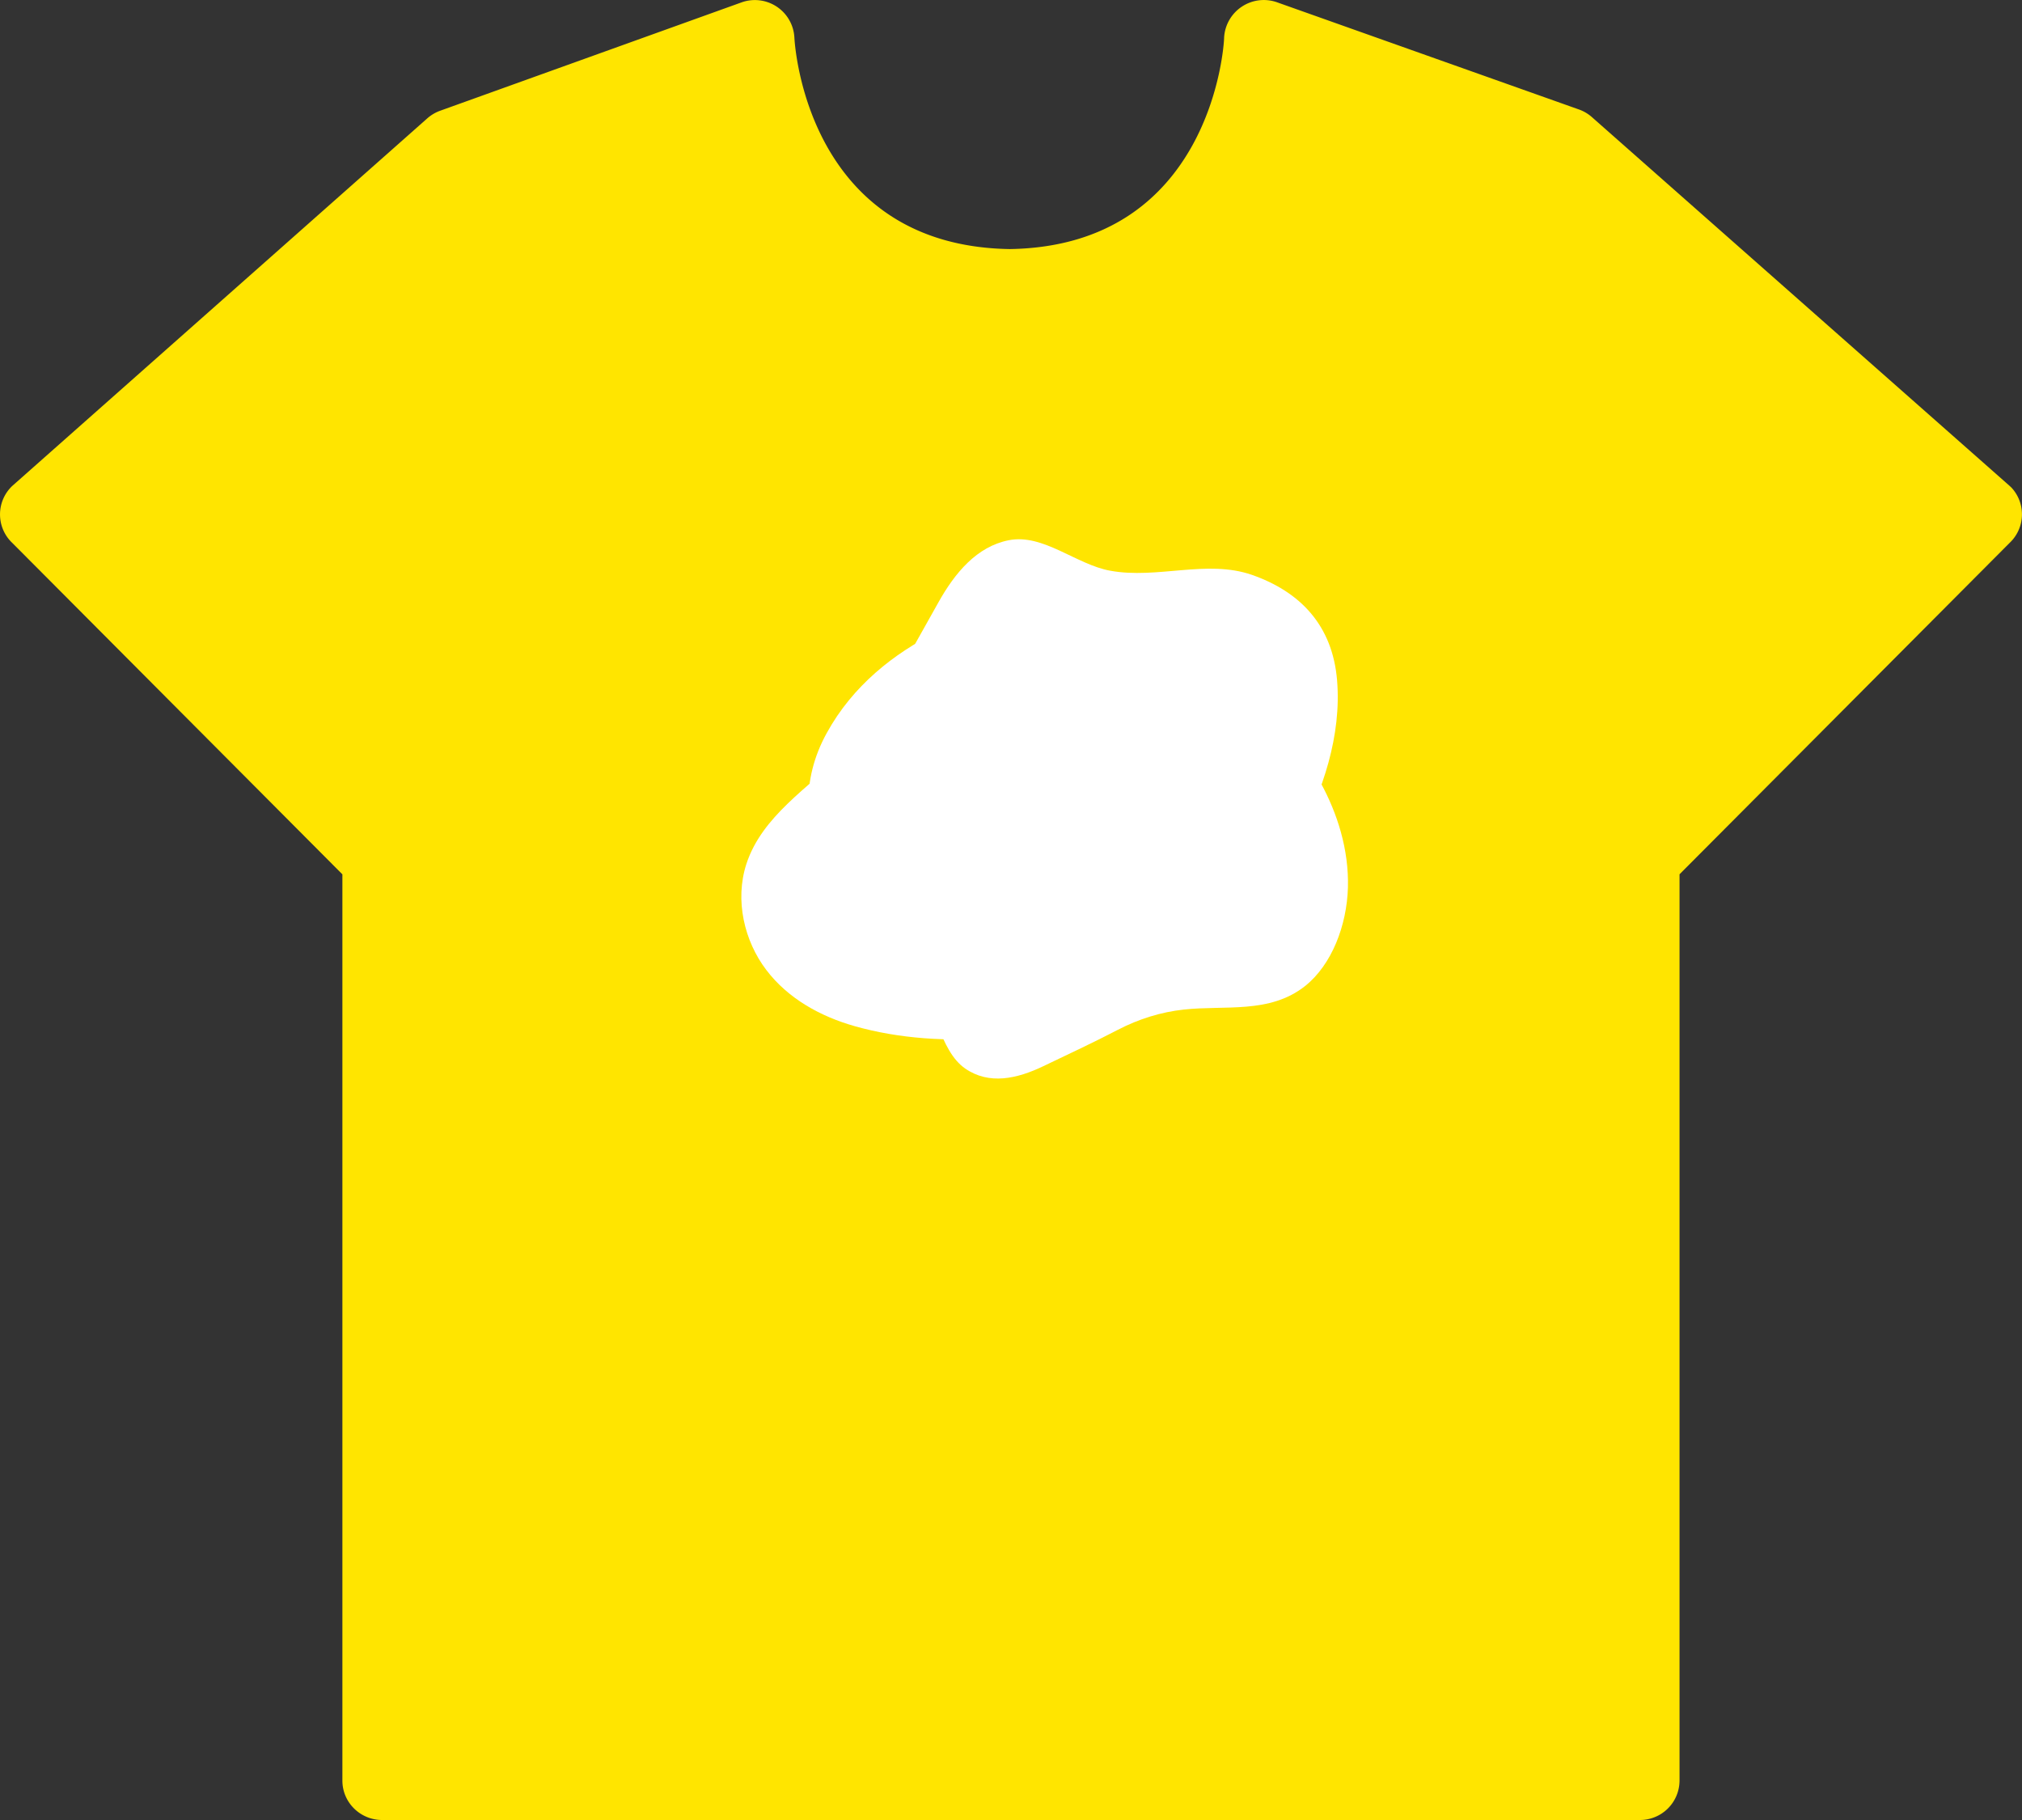<svg width="30" height="27" fill="none" xmlns="http://www.w3.org/2000/svg"><rect width="100%" height="100%" fill="#333333" stroke="none"/><path d="M29.838 7.229a.553.553 0 00-.022-.021l-6.192-5.466a.588.588 0 00-.195-.117L18.95.035a.59.59 0 00-.788.52c0 .13-.195 3.093-3.18 3.14-3.001-.047-3.19-3.01-3.196-3.14a.587.587 0 00-.783-.52L6.53 1.643a.59.59 0 00-.195.117L.183 7.208a.582.582 0 000 .847l4.897 4.916v13.445c0 .322.264.584.59.584h18.66a.587.587 0 00.589-.584V12.97l4.897-4.916a.582.582 0 00.022-.826z" fill="#FFE500"/><path d="M16.9 14.82c.989-.474 1.793-1.352 2.338-2.357.393-.727.667-1.555.6-2.37-.067-.815-.546-1.315-1.267-1.566-.667-.23-1.401.067-2.097-.06-.506-.09-.998-.556-1.51-.452-.47.094-.795.48-1.043.925-.25.445-.451.798-.688 1.249-.19.364-.433.696-.719.981-.52.522-1.207.935-1.44 1.647-.175.54-.03 1.145.295 1.572.324.427.805.69 1.307.833 1.312.373 2.951.208 4.223-.402z" fill="#fff"/><path d="M16.652 9.066c-.889-.29-1.87-.13-2.751.309-.637.317-1.25.798-1.635 1.5-.386.7-.34 1.427-.006 2.118.31.637.941.897 1.324 1.47.279.417.352 1.125.738 1.39.353.243.765.153 1.16-.037.395-.19.711-.335 1.102-.538.314-.163.646-.265.98-.301.611-.067 1.273.067 1.798-.348.397-.315.621-.9.637-1.463.015-.564-.157-1.102-.407-1.558-.65-1.19-1.797-2.17-2.94-2.542z" fill="#fff"/></svg>